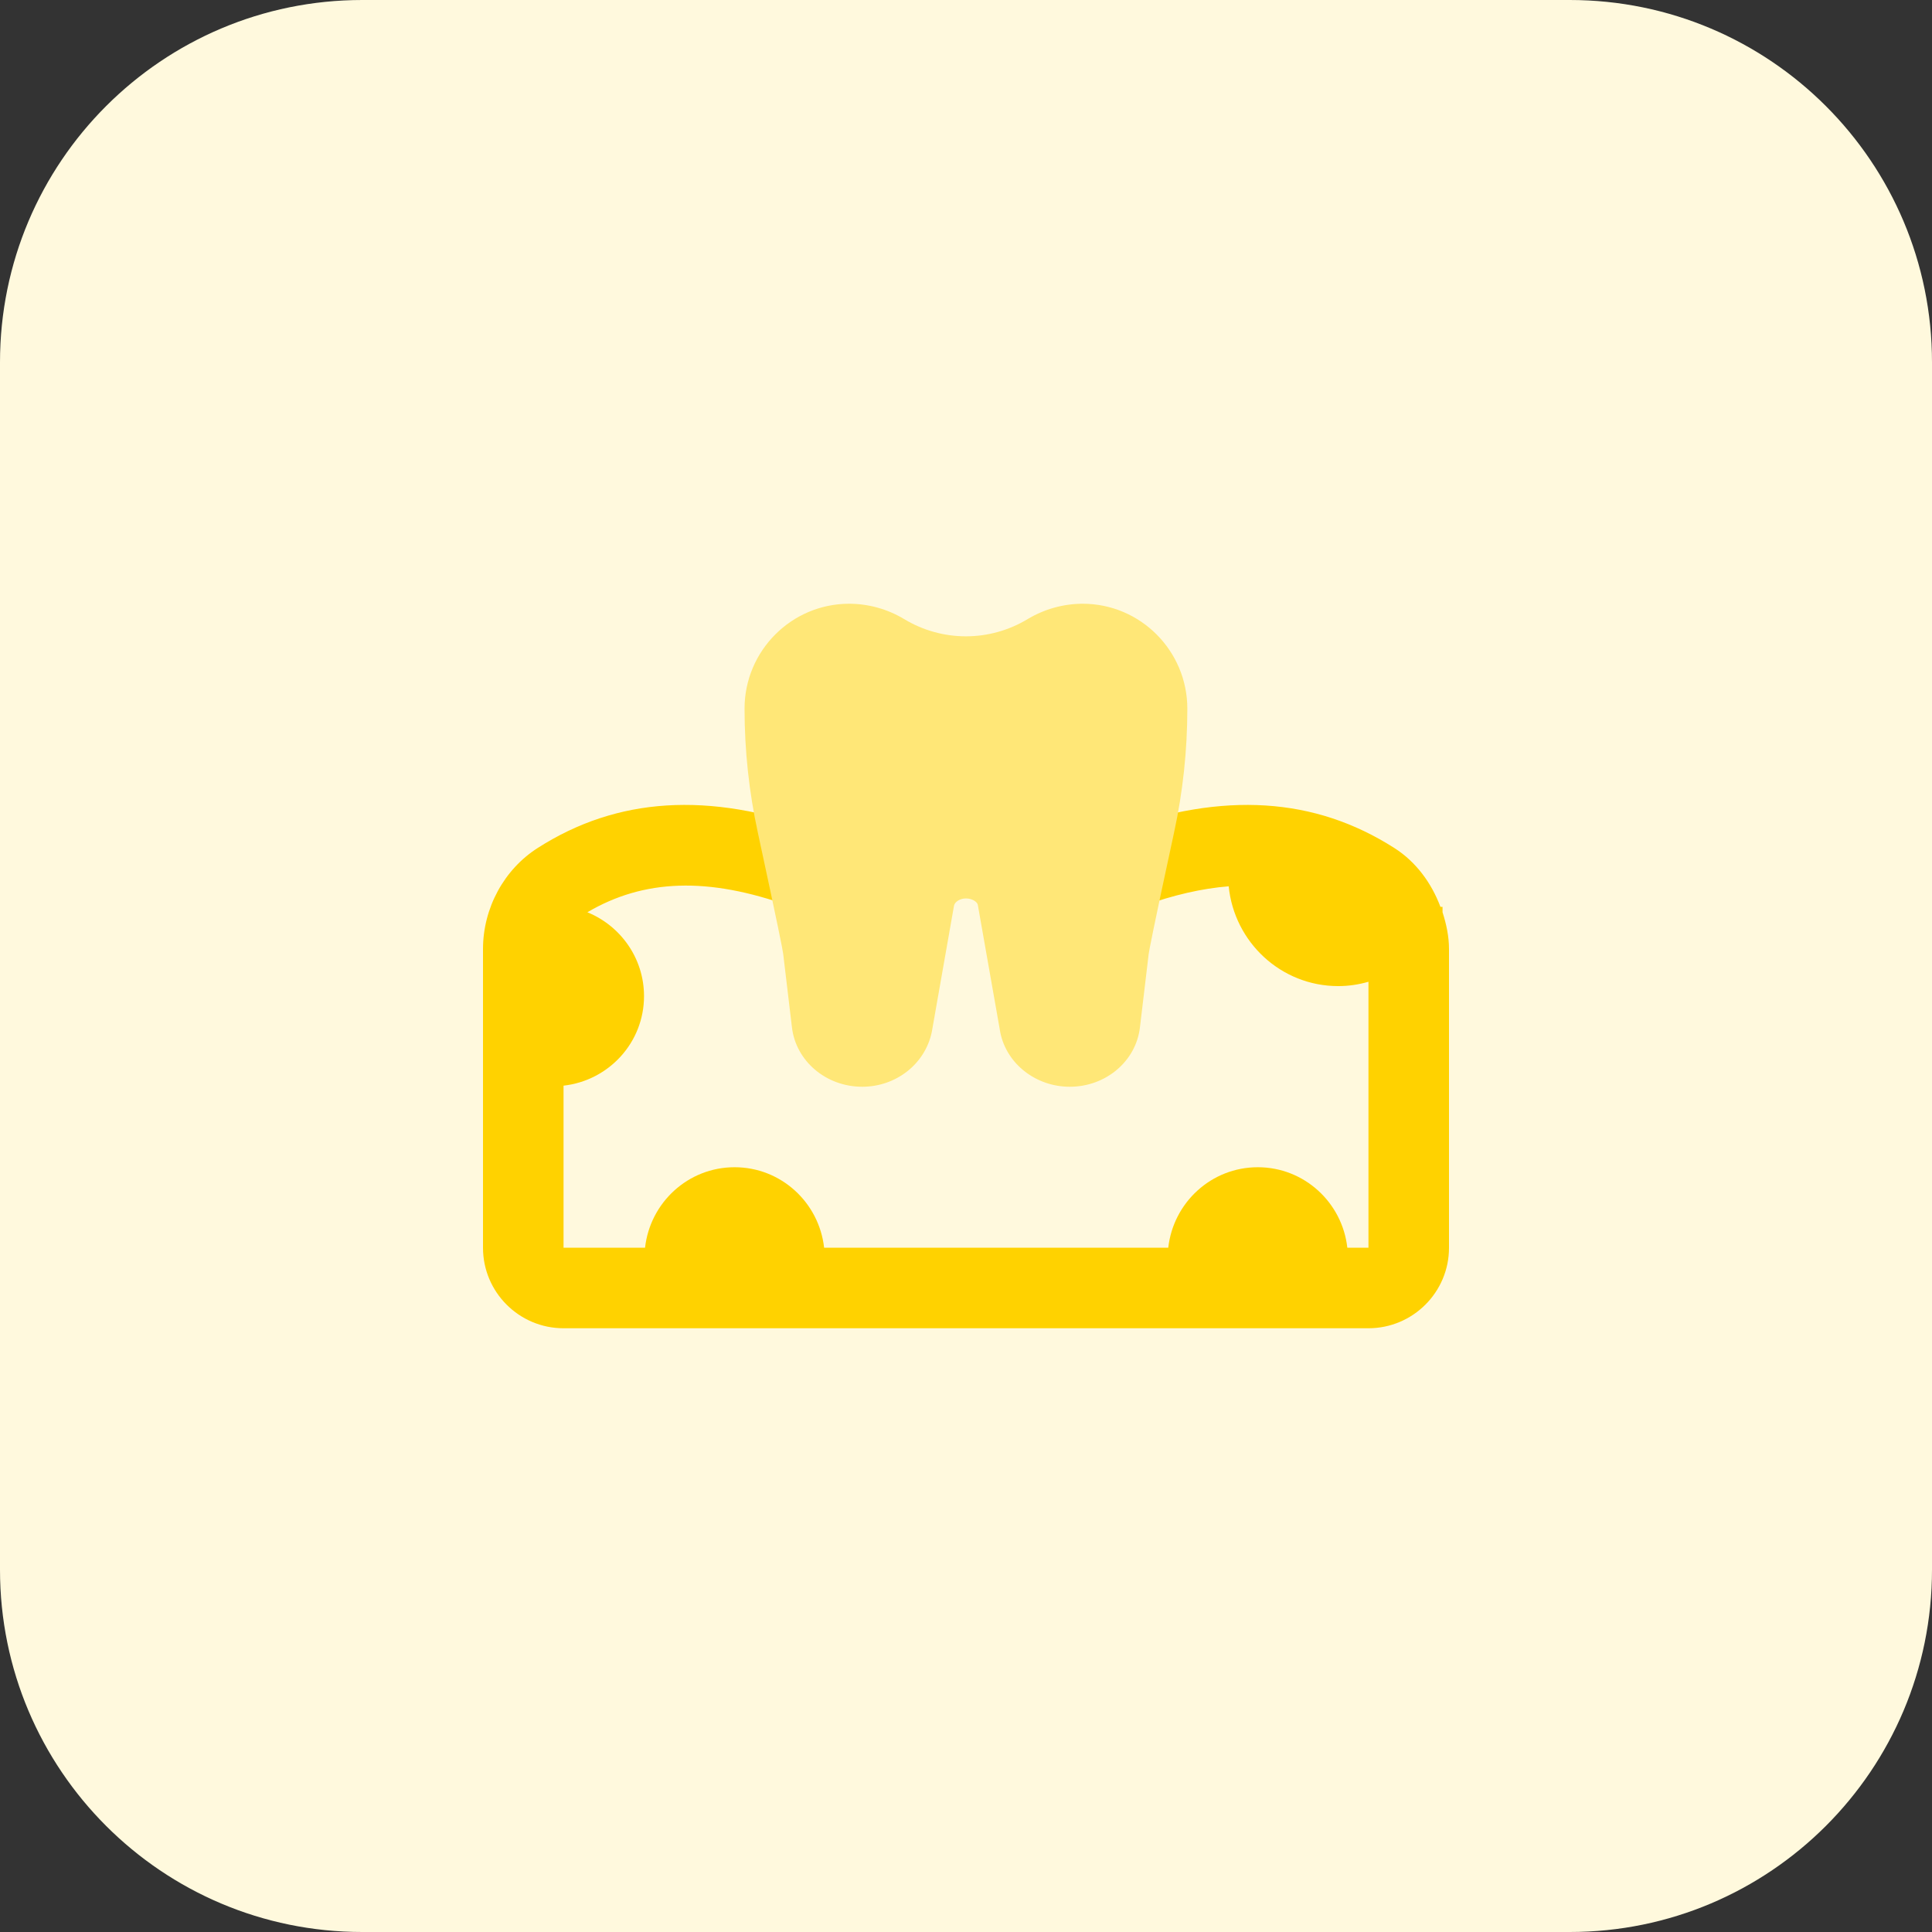 <svg id="bold" height="512" viewBox="0 0 32 32" width="512" xmlns="http://www.w3.org/2000/svg"><rect x="0" y="0" width="32" height="32" fill="#333333" stroke="none"/><path d="m26 32h-20c-3.314 0-6-2.686-6-6v-20c0-3.314 2.686-6 6-6h20c3.314 0 6 2.686 6 6v20c0 3.314-2.686 6-6 6z" fill="#fff9dd"/><path d="m23.893 15.11v-.09h-.035c-.149-.398-.408-.749-.766-.976-1.317-.84-2.827-.936-4.617-.292l.222.618.003.676c.077 0 .153-.013.225-.039.514-.184.986-.292 1.426-.327.092.925.866 1.653 1.815 1.653.172 0 .34-.026.5-.072v4.405h-.35c-.084-.748-.713-1.333-1.483-1.333s-1.399.585-1.483 1.333h-5.7c-.084-.748-.713-1.333-1.483-1.333s-1.399.585-1.483 1.333h-1.35v-2.684c.748-.084 1.333-.713 1.333-1.483 0-.628-.389-1.165-.938-1.389.934-.551 2-.588 3.346-.104.072.026.155.039.232.039l-.003-.675.222-.618c-1.79-.644-3.301-.548-4.615.29-.562.356-.911.998-.911 1.678v4.947c0 .735.598 1.333 1.333 1.333h13.333c.736 0 1.334-.598 1.334-1.333v-4.947c0-.211-.044-.414-.107-.61z" fill="#ffd200"/><path d="m17.719 18c-.559 0-1.043-.376-1.15-.894l-.374-2.122c-.009-.042-.088-.103-.195-.103s-.186.061-.198.117l-.368 2.092c-.11.534-.594.91-1.153.91-.597 0-1.098-.423-1.164-.984l-.145-1.218c-.008-.064-.075-.411-.42-2.009-.146-.672-.22-1.362-.22-2.051 0-.958.777-1.738 1.732-1.738.32 0 .635.088.91.253.632.382 1.417.382 2.049 0 .276-.165.591-.253.911-.253.955 0 1.732.78 1.732 1.738 0 .689-.074 1.38-.22 2.052-.367 1.695-.414 1.966-.42 2.009l-.145 1.217c-.065.561-.565.984-1.162.984z" fill="#ffe777"/></svg>